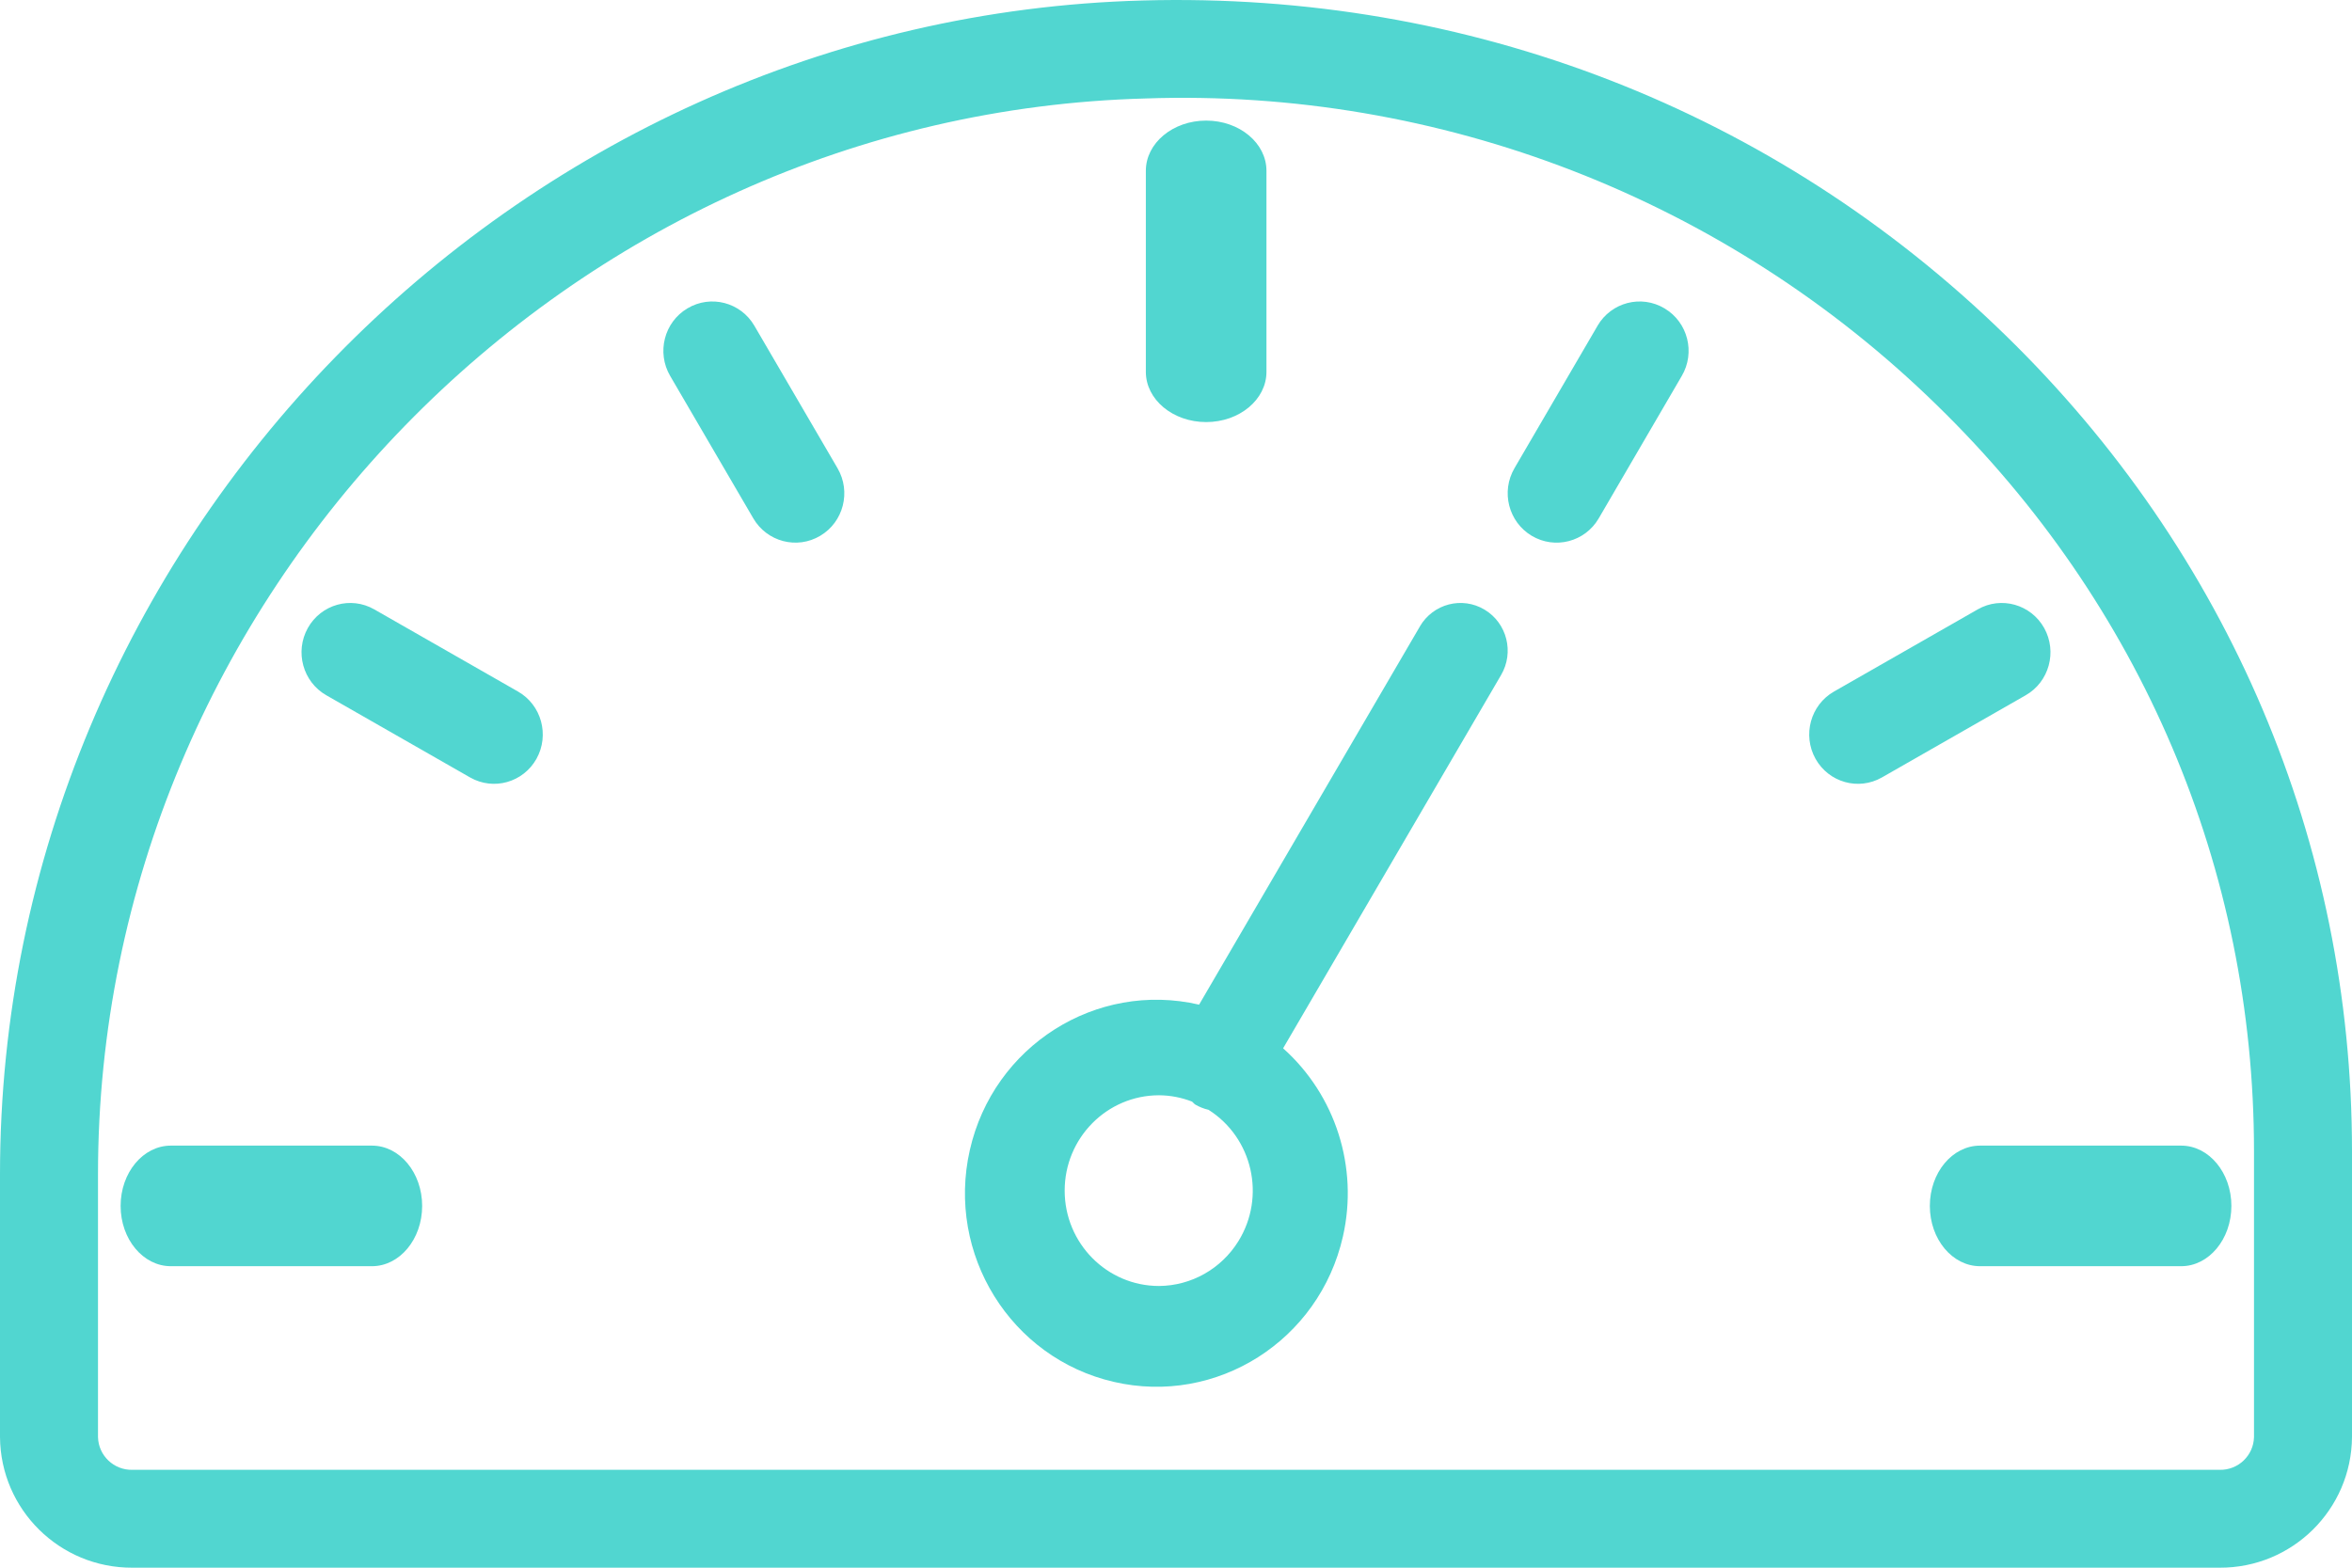 <?xml version="1.0" encoding="utf-8" ?>
<svg xmlns="http://www.w3.org/2000/svg" xmlns:xlink="http://www.w3.org/1999/xlink" width="39" height="26">
	<defs>
		<clipPath id="clip_0">
			<rect x="-92" y="-4117" width="1440" height="8090" clip-rule="evenodd"/>
		</clipPath>
	</defs>
	<g clip-path="url(#clip_0)">
		<path fill="rgb(81,214,208)" stroke="none" transform="translate(19 2)" d="M1 5C1.552 5 2 4.627 2 4.167L2 0.833C2 0.373 1.552 0 1 0C0.448 0 0 0.373 0 0.833L0 4.167C2.66445e-15 4.627 0.448 5 1 5Z"/>
	</g>
	<defs>
		<clipPath id="clip_1">
			<rect x="-92" y="-4117" width="1440" height="8090" clip-rule="evenodd"/>
		</clipPath>
	</defs>
	<g clip-path="url(#clip_1)">
		<path fill="rgb(81,214,208)" stroke="none" transform="translate(16 10)" d="M8.615 0.11C8.616 0.11 8.617 0.111 8.618 0.112C8.989 0.335 9.111 0.82 8.89 1.196L5.276 7.386C6.147 8.164 6.528 9.361 6.268 10.506C5.877 12.234 4.175 13.314 2.467 12.918C0.758 12.523 -0.31 10.802 0.081 9.075C0.472 7.347 2.174 6.267 3.883 6.662L7.544 0.39L7.544 0.389C7.764 0.013 8.243 -0.112 8.615 0.11ZM3.219 11.328C3.754 11.324 4.25 11.044 4.534 10.586C4.993 9.845 4.771 8.87 4.039 8.406C3.962 8.389 3.889 8.359 3.821 8.32C3.799 8.307 3.786 8.285 3.766 8.27C3.591 8.202 3.406 8.166 3.219 8.165C2.355 8.165 1.654 8.873 1.654 9.746C1.654 10.62 2.355 11.328 3.219 11.328Z" fill-rule="evenodd"/>
	</g>
	<defs>
		<clipPath id="clip_2">
			<rect x="-92" y="-4117" width="1440" height="8090" clip-rule="evenodd"/>
		</clipPath>
	</defs>
	<g clip-path="url(#clip_2)">
		<path fill="rgb(81,214,208)" stroke="none" transform="translate(32 19)" d="M0 1C0 1.552 0.373 2 0.833 2L4.167 2C4.627 2 5 1.552 5 1C5 0.448 4.627 0 4.167 0L0.833 0C0.373 0 0 0.448 0 1Z"/>
	</g>
	<defs>
		<clipPath id="clip_3">
			<rect x="-92" y="-4117" width="1440" height="8090" clip-rule="evenodd"/>
		</clipPath>
	</defs>
	<g clip-path="url(#clip_3)">
		<path fill="rgb(81,214,208)" stroke="none" transform="translate(2 19)" d="M4.167 0L0.833 0C0.373 0 0 0.448 0 1C0 1.552 0.373 2 0.833 2L4.167 2C4.627 2 5 1.552 5 1C5 0.448 4.627 0 4.167 0Z"/>
	</g>
	<defs>
		<clipPath id="clip_4">
			<rect x="-92" y="-4117" width="1440" height="8090" clip-rule="evenodd"/>
		</clipPath>
	</defs>
	<g clip-path="url(#clip_4)">
		<path fill="rgb(81,214,208)" stroke="none" transform="translate(11 5)" d="M1.509 0.403C1.282 0.013 0.785 -0.116 0.399 0.114C0.013 0.343 -0.115 0.845 0.112 1.234L1.491 3.597C1.718 3.986 2.215 4.116 2.601 3.886C2.987 3.657 3.115 3.155 2.888 2.766L1.509 0.403Z"/>
	</g>
	<defs>
		<clipPath id="clip_5">
			<rect x="-92" y="-4117" width="1440" height="8090" clip-rule="evenodd"/>
		</clipPath>
	</defs>
	<g clip-path="url(#clip_5)">
		<path fill="rgb(81,214,208)" stroke="none" transform="translate(30 10)" d="M0.104 2.584C0.324 2.977 0.816 3.116 1.205 2.894L3.589 1.531C3.978 1.309 4.115 0.81 3.896 0.416C3.676 0.023 3.183 -0.116 2.795 0.106L0.411 1.469C0.022 1.691 -0.115 2.19 0.104 2.584Z"/>
	</g>
	<defs>
		<clipPath id="clip_6">
			<rect x="-92" y="-4117" width="1440" height="8090" clip-rule="evenodd"/>
		</clipPath>
	</defs>
	<g clip-path="url(#clip_6)">
		<path fill="rgb(81,214,208)" stroke="none" transform="translate(5 10)" d="M3.589 1.469L1.205 0.106C0.816 -0.116 0.324 0.023 0.104 0.416C-0.115 0.81 0.022 1.309 0.411 1.531L2.795 2.894C3.184 3.116 3.676 2.977 3.896 2.584C4.115 2.19 3.978 1.691 3.589 1.469Z"/>
	</g>
	<defs>
		<clipPath id="clip_7">
			<rect x="-92" y="-4117" width="1440" height="8090" clip-rule="evenodd"/>
		</clipPath>
	</defs>
	<g clip-path="url(#clip_7)">
		<path fill="rgb(81,214,208)" stroke="none" transform="translate(25 5)" d="M2.603 0.116C2.602 0.115 2.601 0.114 2.6 0.114C2.214 -0.116 1.718 0.013 1.49 0.402C1.49 0.403 1.49 0.403 1.49 0.403L0.113 2.764C-0.115 3.154 0.013 3.656 0.398 3.886C0.784 4.116 1.282 3.987 1.509 3.598L2.886 1.236C3.115 0.848 2.988 0.346 2.603 0.116Z"/>
	</g>
	<defs>
		<clipPath id="clip_8">
			<rect x="-92" y="-4117" width="1440" height="8090" clip-rule="evenodd"/>
		</clipPath>
	</defs>
	<g clip-path="url(#clip_8)">
		<path fill="rgb(81,214,208)" stroke="none" d="M18.952 0.008C24.355 -0.141 29.43 1.833 33.248 5.554C36.957 9.165 39 13.975 39 19.094L39 23.833C38.991 25.036 38.01 26.005 36.806 26L2.194 26C0.99 26.005 0.009 25.036 0 23.833L0 19.474C0 9.019 8.502 0.289 18.952 0.008ZM36.806 24.377C37.113 24.383 37.367 24.141 37.375 23.835L37.375 23.835L37.375 19.094C37.375 14.416 35.506 10.02 32.115 6.718C28.62 3.302 23.88 1.464 18.996 1.633C9.418 1.889 1.625 9.893 1.625 19.474L1.625 23.835C1.633 24.141 1.887 24.383 2.194 24.377L36.806 24.377Z" fill-rule="evenodd"/>
	</g>
</svg>
